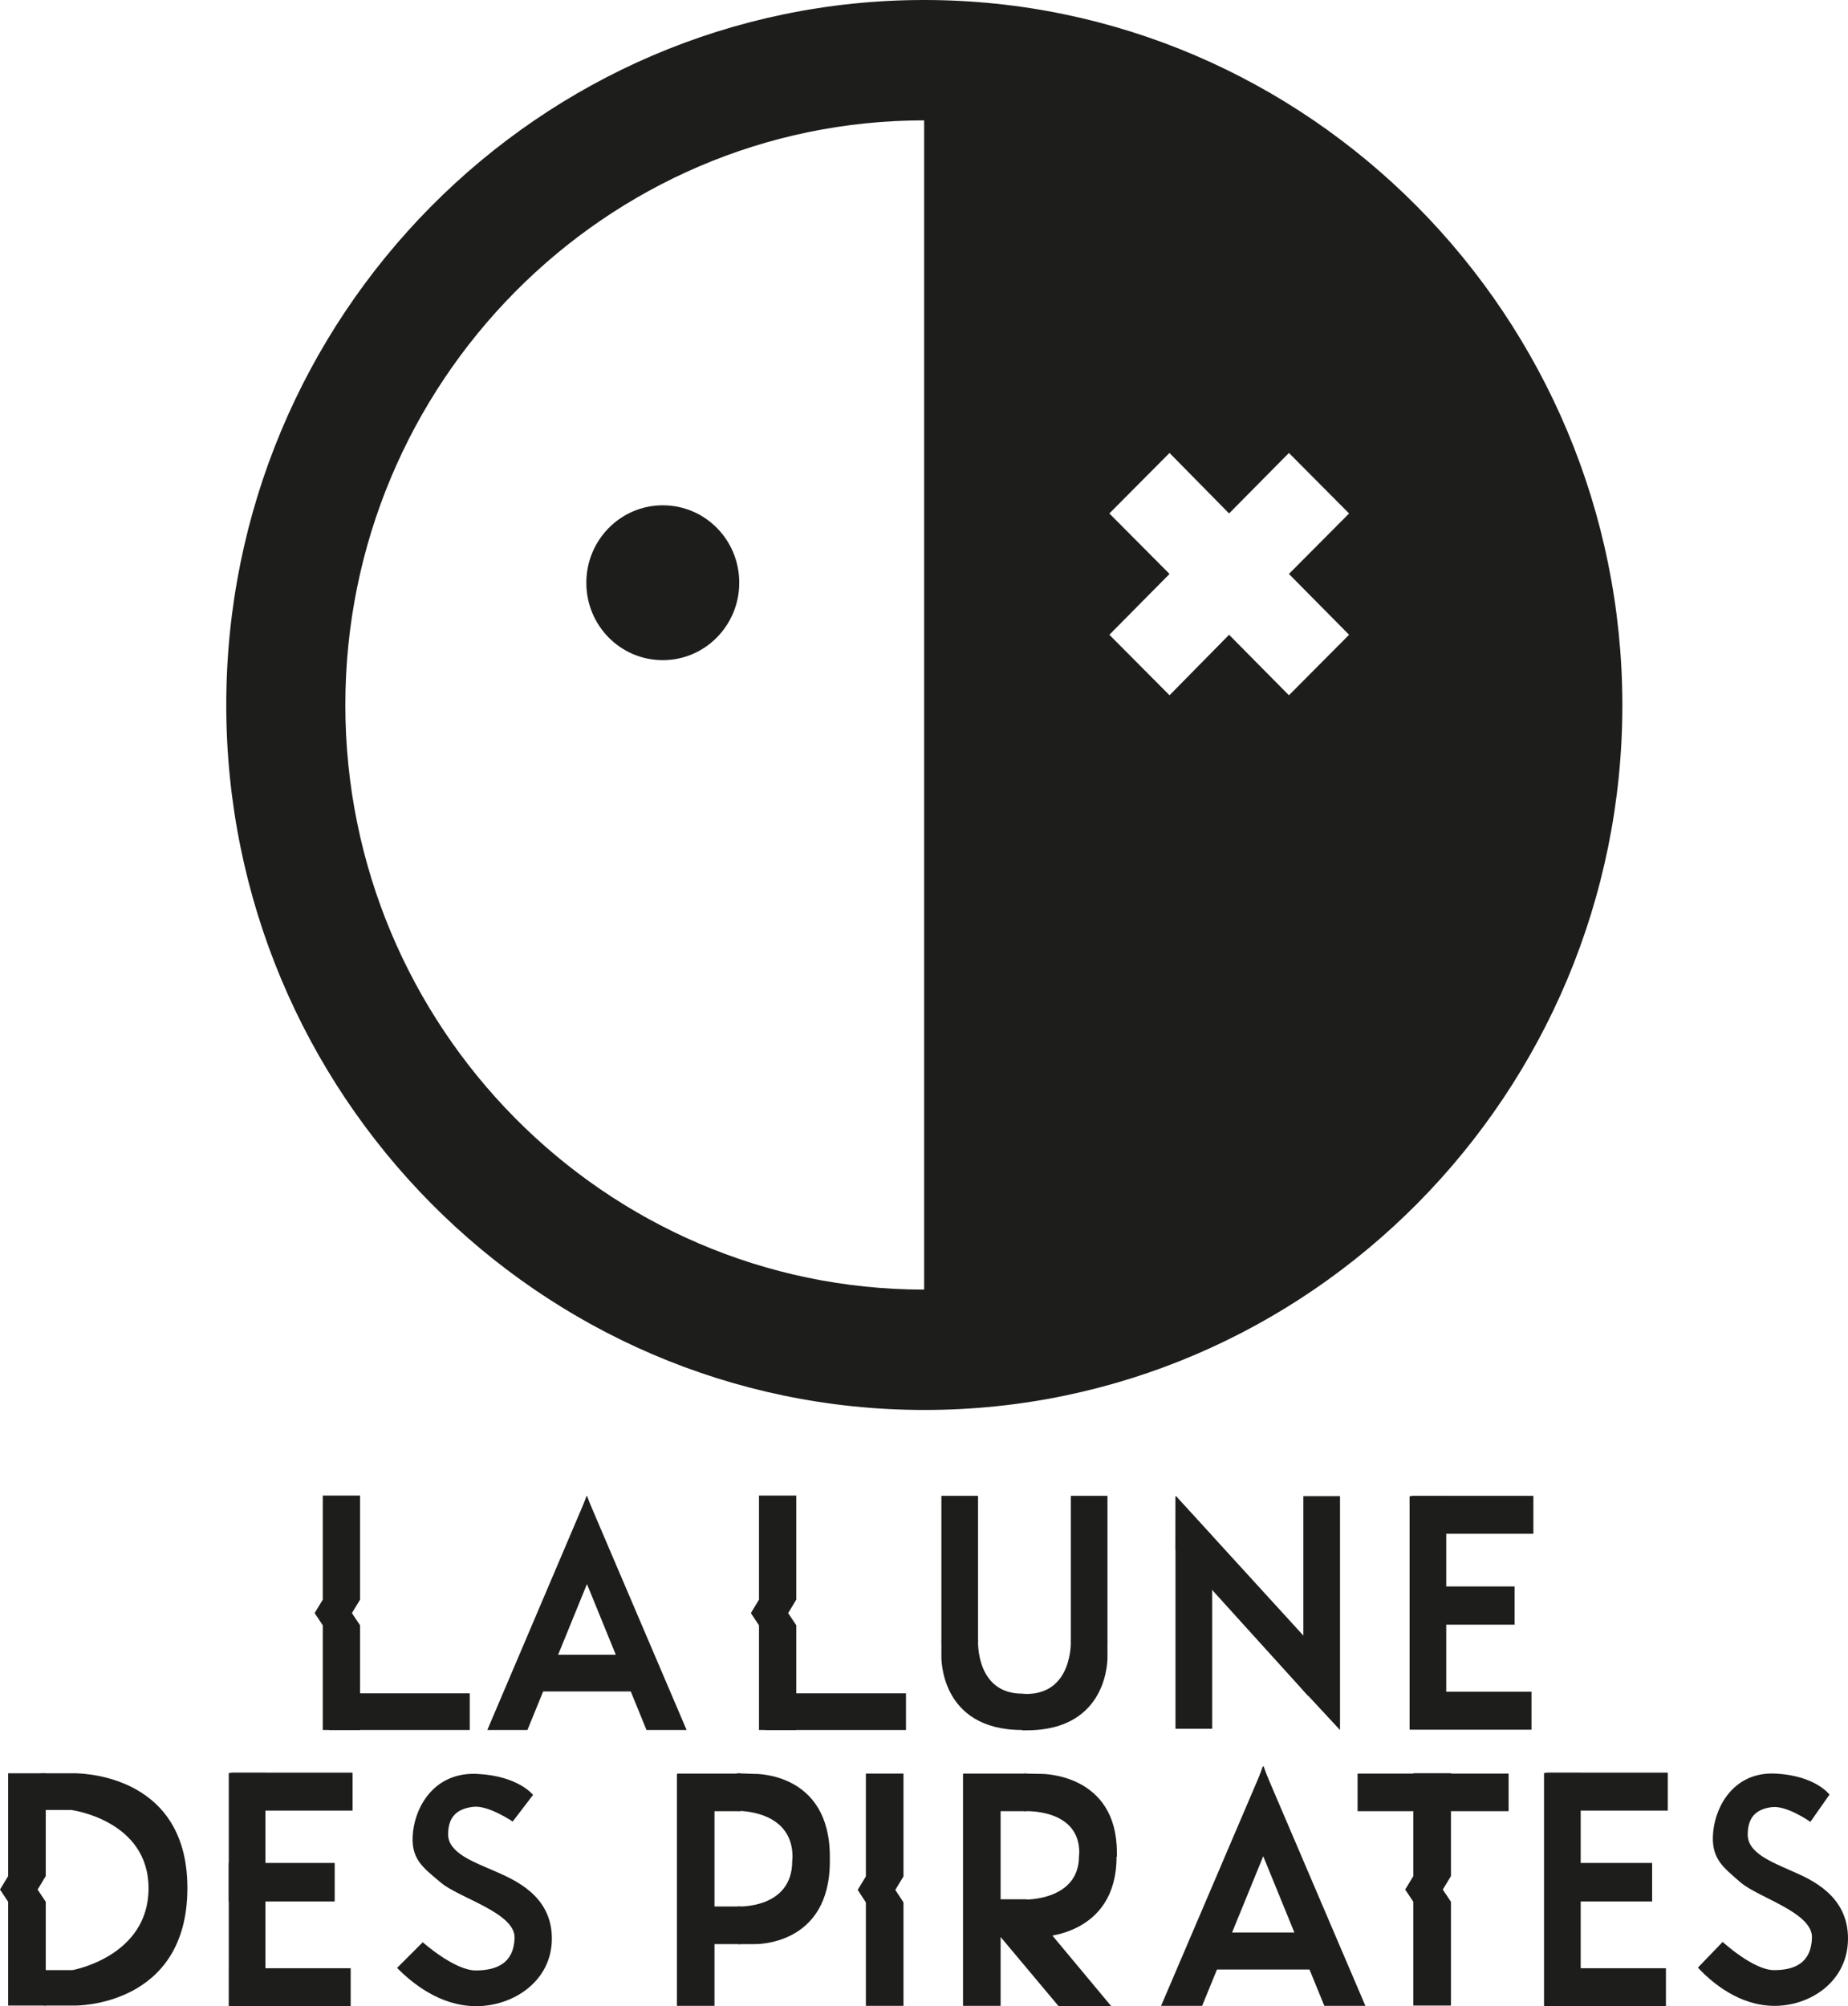 <svg version="1.1" id="Calque_1" xmlns="http://www.w3.org/2000/svg" x="0" y="0" viewBox="0 0 58.97 64" style="enable-background:new 0 0 58.97 64" xml:space="preserve"><style>.st0{fill:#1d1e1c}</style><path class="st0" d="M29.49 0C17.2 0 7.22 10.09 7.22 22.49c0 12.4 9.99 22.49 22.28 22.49 12.27 0 22.27-10.09 22.27-22.49C51.76 10.09 41.76 0 29.49 0m13.56 20.25-1.92 1.93-1.91-1.93-1.9 1.93-1.92-1.93 1.92-1.94-1.92-1.93 1.92-1.93 1.9 1.93 1.91-1.93 1.92 1.93-1.92 1.93 1.92 1.94zM29.49 41.14c-10.18 0-18.47-8.37-18.47-18.65S19.31 3.84 29.49 3.84v37.3z"/><path class="st0" d="M21.15 21.06c1.35 0 2.44-1.11 2.44-2.47 0-1.37-1.09-2.47-2.44-2.47-1.35 0-2.44 1.11-2.44 2.47 0 1.37 1.09 2.47 2.44 2.47M44.98 47.73h1.17v7.44h-1.17z"/><path class="st0" d="M44.99 53.97h3.88v1.21h-3.88zM15.55 55.19h1.28l2.44-5.98-.54-1.49z"/><path class="st0" d="M21.91 55.19h-1.28l-2.44-5.98.53-1.49z"/><path class="st0" d="M16.81 52.79h3.99v1.17h-3.99zM41.59 53.93l1.17 1.26v-7.46h-1.17zM38.68 49l-1.17-1.27v7.42h1.17z"/><path class="st0" d="m37.51 49.43.01-1.71 5.05 5.53-.83.85zM30.04 47.72h1.17v4.66h-1.17zM34.17 47.72h1.17v4.66h-1.17z"/><path class="st0" d="M32.62 55.19c-2.66 0-2.58-2.36-2.58-2.36v-.48l1.17-.01s-.08 1.69 1.41 1.69l.13.01c1.49 0 1.42-1.69 1.42-1.69h1.17v.49s.08 2.36-2.58 2.36h-.14zM45.05 47.72h3.88v1.21h-3.88zM11.49 55.19H10.3v-3.34l-.26-.39.26-.43v-3.32h1.19v3.32l-.26.43.26.39z"/><path class="st0" d="M10.5 54.02h4.49v1.17H10.5zM25.41 55.19h-1.19v-3.34l-.26-.39.26-.43v-3.32h1.19v3.32l-.26.43.26.39z"/><path class="st0" d="M24.42 54.02h4.49v1.17h-4.49zM44.99 50.61h3.34v1.22h-3.34z"/><g><path class="st0" d="M28.83 63.99h-1.2v-3.3l-.26-.4.26-.43v-3.28h1.2v3.28l-.26.43.26.4zM37.05 63.99h1.31l2.5-6.12-.54-1.53z"/><path class="st0" d="M43.57 63.99h-1.31l-2.5-6.12.54-1.53z"/><path class="st0" d="M38.38 61.65h4.03v1.18h-4.03zM43.32 56.58h4.82v1.2h-4.82zM1.41 57.74h.86s2.47.32 2.47 2.5-2.43 2.61-2.43 2.61h-.9v1.13h1s3.57.04 3.57-3.75c0-3.78-3.67-3.66-3.67-3.66h-1l.1 1.17zM21.6 56.59h1.2v7.4h-1.2z"/><path class="st0" d="M21.62 56.58h2.01v1.2h-2.01zM21.62 60.82h2.01v1.2h-2.01z"/><path class="st0" d="M26.48 59.38c0 2.73-2.42 2.64-2.42 2.64h-.51v-1.2s1.73.08 1.73-1.45l.01-.13c0-1.52-1.77-1.47-1.77-1.47v-1.2l.54.02s2.42-.08 2.42 2.64v.15zM30.73 56.59h1.2v7.4h-1.2z"/><path class="st0" d="M33.78 64h1.68l-2.71-3.25-1.2.59zM30.74 56.58h2.01v1.2h-2.01z"/><path class="st0" d="M30.76 60.59h2.01v1.2h-2.01z"/><path class="st0" d="M35.63 59.23c0 2.54-2.42 2.56-2.42 2.56h-.51V60.6s1.73.04 1.73-1.38l.01-.12c0-1.42-1.75-1.32-1.75-1.32v-1.2l.54.01s2.41-.03 2.41 2.51v.13zM16.36 58.11s-.78-.53-1.26-.47c-.49.06-.8.29-.8.88 0 .59.82.88 1.46 1.16.64.28 1.85.78 1.85 2.16 0 1.37-1.24 2.16-2.41 2.16-1.17 0-2.06-.75-2.53-1.22l.82-.82s1.01.9 1.69.9c.68 0 1.22-.24 1.24-1.04.02-.8-1.77-1.27-2.35-1.76-.58-.49-.99-.76-.89-1.63.1-.86.72-1.9 2.04-1.84 1.32.06 1.79.67 1.79.67l-.65.85zM57.77 58.12s-.75-.53-1.23-.47c-.47.06-.77.29-.77.88 0 .59.79.88 1.41 1.16.62.27 1.79.78 1.79 2.15 0 1.37-1.2 2.15-2.34 2.15-1.13 0-2-.74-2.45-1.22l.79-.82s.98.9 1.64.9c.66 0 1.19-.23 1.21-1.04.02-.8-1.71-1.27-2.28-1.76-.56-.49-.96-.76-.87-1.63.09-.86.7-1.9 1.98-1.84 1.28.06 1.73.67 1.73.67l-.61.87zM49.27 56.56h1.17V64h-1.17z"/><path class="st0" d="M49.28 62.79h3.88V64h-3.88zM49.34 56.55h3.88v1.21h-3.88zM7.3 56.56h1.17V64H7.3z"/><path class="st0" d="M7.31 62.79h3.88V64H7.31zM7.37 56.55h3.88v1.21H7.37zM1.46 63.98H.26v-3.31L0 60.28l.26-.43v-3.28h1.2v3.28l-.26.43.26.39zM46.3 63.98h-1.2v-3.31l-.26-.39.26-.43v-3.28h1.2v3.28l-.26.43.26.39zM49.34 59.43h3.38v1.23h-3.38zM7.3 59.43h3.38v1.23H7.3z"/></g></svg>
